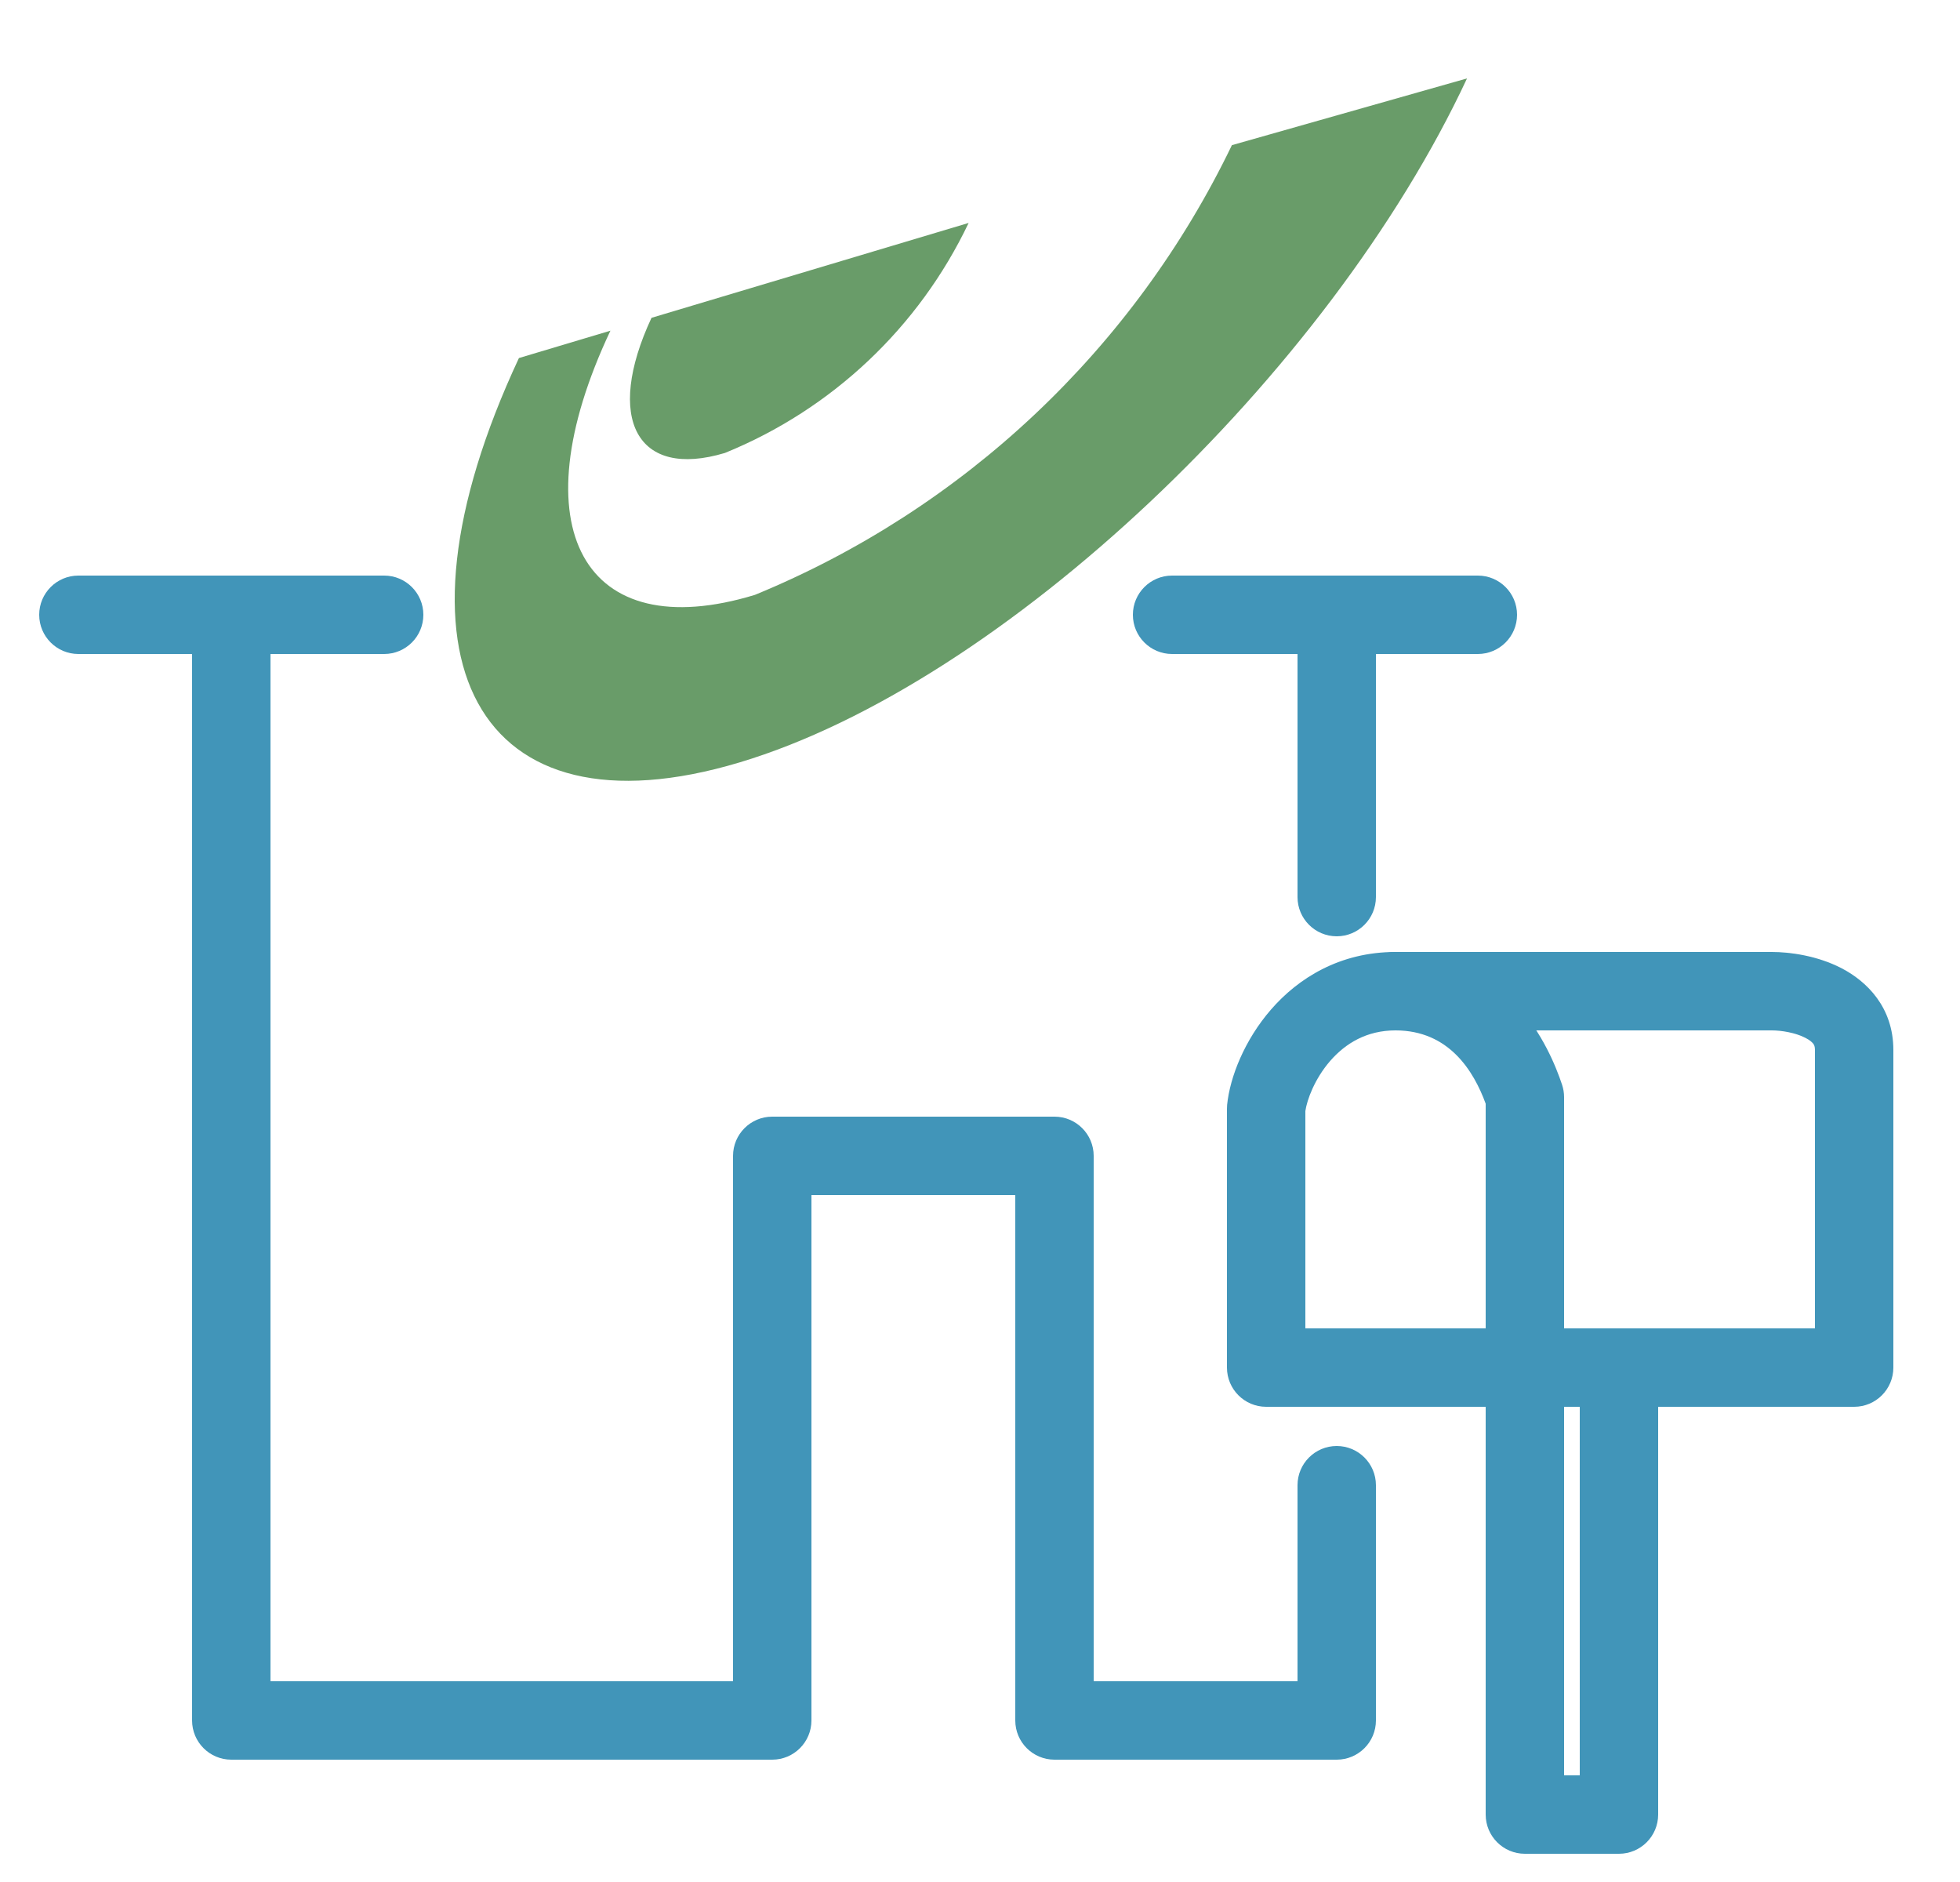 <svg width="25" height="24" viewBox="0 0 25 24" fill="none" xmlns="http://www.w3.org/2000/svg">
<path d="M15.713 1.851C14.462 4.448 12.295 6.491 9.629 7.586C7.448 8.251 6.597 6.736 7.786 4.217L6.619 4.566C4.82 8.415 6.085 10.726 9.432 9.723C12.78 8.72 16.945 4.784 18.712 1L15.713 1.851Z" fill="#699C69"/>
<path d="M9.247 5.776C10.613 5.22 11.721 4.174 12.355 2.843L8.31 4.053C7.71 5.34 8.124 6.114 9.247 5.776Z" fill="#699C69"/>
<path fill-rule="evenodd" clip-rule="evenodd" d="M0.5 7.84C0.5 7.564 0.724 7.34 1 7.34H4.9C5.176 7.34 5.4 7.564 5.4 7.84C5.4 8.116 5.176 8.34 4.9 8.34H1C0.724 8.34 0.5 8.116 0.5 7.84Z" fill="#4195B9"/>
<path fill-rule="evenodd" clip-rule="evenodd" d="M2.95 7.34C3.226 7.34 3.45 7.564 3.45 7.84V21.44H9.35V14.74C9.35 14.464 9.574 14.24 9.85 14.24H13.45C13.726 14.24 13.95 14.464 13.95 14.74V21.44H16.55V18.94C16.55 18.664 16.774 18.44 17.05 18.44C17.326 18.44 17.55 18.664 17.55 18.94V21.94C17.55 22.216 17.326 22.44 17.05 22.44H13.45C13.174 22.44 12.95 22.216 12.95 21.94V15.24H10.35V21.94C10.35 22.216 10.126 22.44 9.85 22.44H2.95C2.674 22.44 2.45 22.216 2.45 21.94V7.84C2.45 7.564 2.674 7.34 2.95 7.34Z" fill="#4195B9"/>
<path fill-rule="evenodd" clip-rule="evenodd" d="M14.45 7.84C14.45 7.564 14.674 7.34 14.95 7.34H18.85C19.126 7.34 19.35 7.564 19.35 7.84C19.35 8.116 19.126 8.34 18.85 8.34H14.95C14.674 8.34 14.45 8.116 14.45 7.84Z" fill="#4195B9"/>
<path fill-rule="evenodd" clip-rule="evenodd" d="M17.05 7.34C17.326 7.34 17.55 7.564 17.55 7.84V11.44C17.55 11.716 17.326 11.94 17.05 11.94C16.774 11.94 16.55 11.716 16.55 11.44V7.84C16.55 7.564 16.774 7.34 17.05 7.34Z" fill="#4195B9"/>
<path fill-rule="evenodd" clip-rule="evenodd" d="M16.65 14.169V16.94H18.95V14.075C18.798 13.659 18.482 13.14 17.8 13.14C17.432 13.14 17.162 13.305 16.966 13.53C16.768 13.759 16.671 14.024 16.65 14.169ZM16.211 12.875C16.558 12.475 17.088 12.14 17.8 12.14C19.237 12.14 19.766 13.357 19.924 13.832C19.941 13.883 19.95 13.936 19.95 13.99V17.44C19.95 17.716 19.726 17.94 19.45 17.94H16.15C15.874 17.94 15.65 17.716 15.65 17.44V14.14C15.65 14.123 15.651 14.107 15.652 14.09C15.688 13.731 15.877 13.26 16.211 12.875Z" fill="#4195B9"/>
<path fill-rule="evenodd" clip-rule="evenodd" d="M17.3 12.64C17.3 12.364 17.524 12.14 17.8 12.14H22.6C22.828 12.14 23.175 12.186 23.485 12.345C23.813 12.514 24.15 12.846 24.15 13.39V17.44C24.15 17.716 23.926 17.94 23.65 17.94H18.85C18.574 17.94 18.35 17.716 18.35 17.44C18.35 17.164 18.574 16.94 18.85 16.94H23.15V13.39C23.15 13.344 23.139 13.325 23.13 13.312C23.116 13.294 23.087 13.265 23.028 13.235C22.9 13.169 22.722 13.14 22.6 13.14H17.8C17.524 13.14 17.3 12.916 17.3 12.64Z" fill="#4195B9"/>
<path fill-rule="evenodd" clip-rule="evenodd" d="M20.65 16.94C20.926 16.94 21.15 17.164 21.15 17.44V23.14C21.15 23.416 20.926 23.64 20.65 23.64H19.45C19.174 23.64 18.95 23.416 18.95 23.14V17.59C18.95 17.314 19.174 17.09 19.45 17.09C19.726 17.09 19.95 17.314 19.95 17.59V22.64H20.15V17.44C20.15 17.164 20.374 16.94 20.65 16.94Z" fill="#4195B9"/>
</svg>
